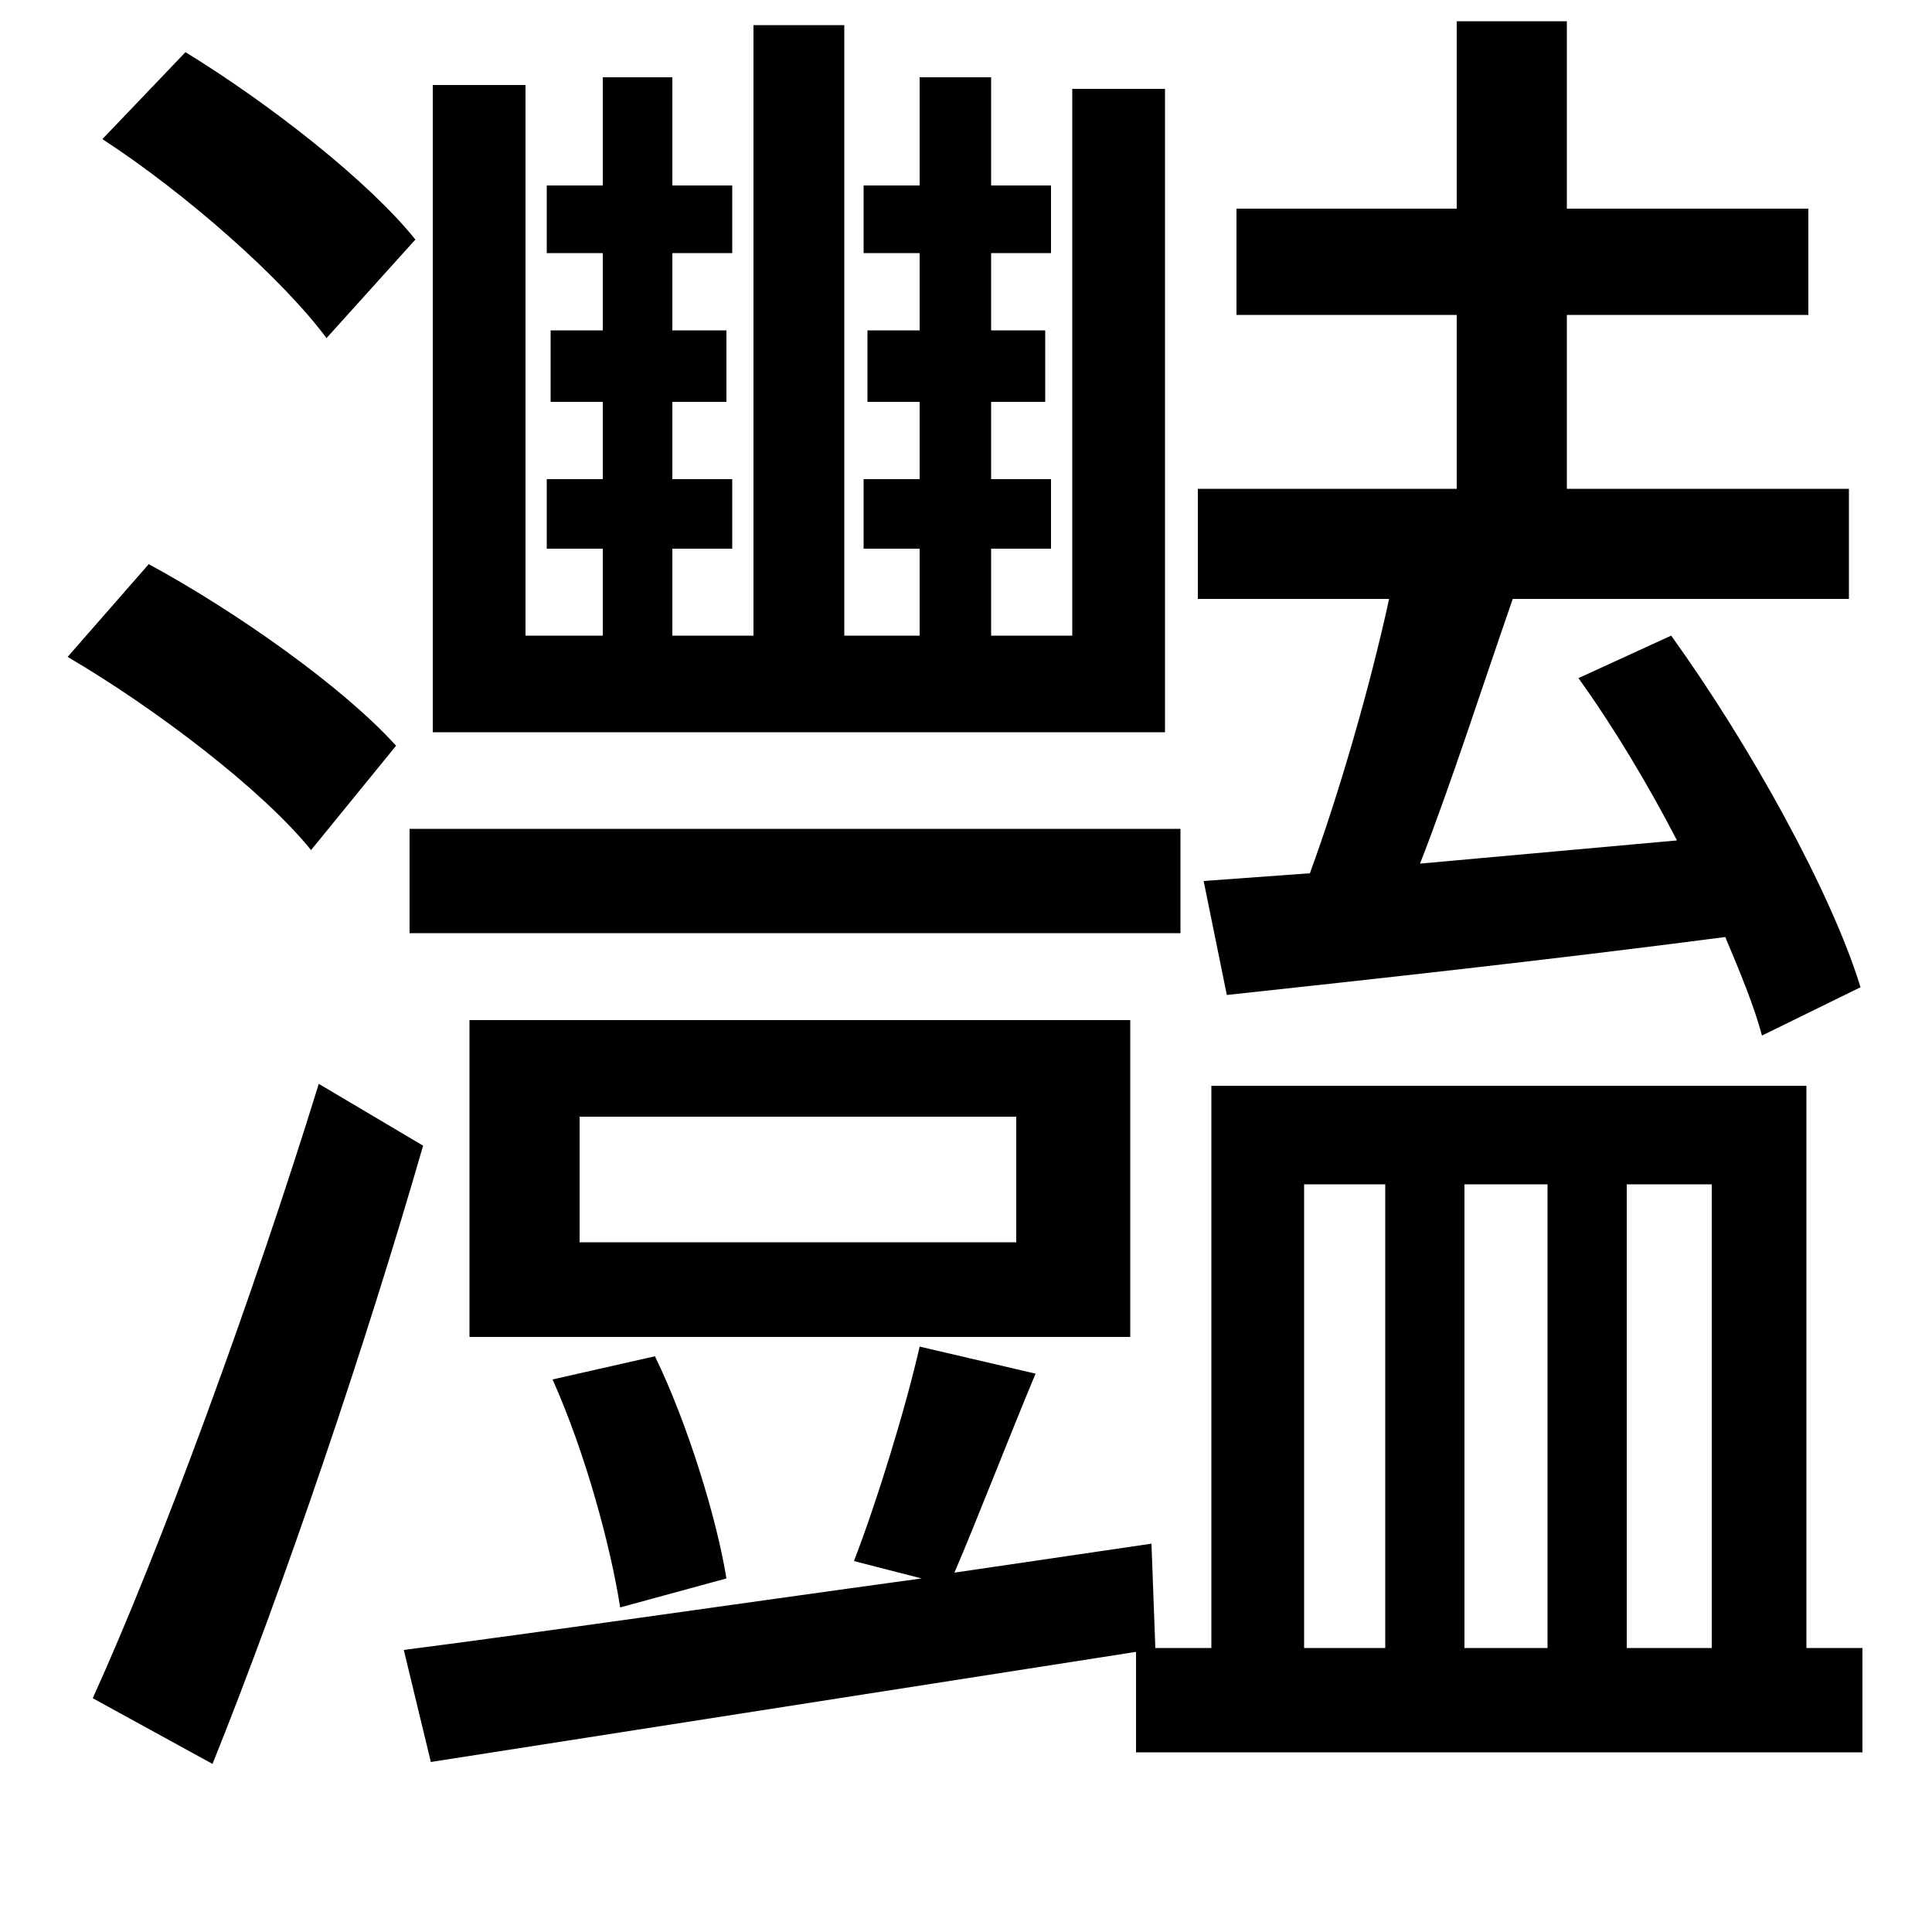 <svg xmlns="http://www.w3.org/2000/svg"
    viewBox="0 0 1000 1000">
  <!--
© 2014-2021 Adobe (http://www.adobe.com/).
Noto is a trademark of Google Inc.
This Font Software is licensed under the SIL Open Font License, Version 1.1. This Font Software is distributed on an "AS IS" BASIS, WITHOUT WARRANTIES OR CONDITIONS OF ANY KIND, either express or implied. See the SIL Open Font License for the specific language, permissions and limitations governing your use of this Font Software.
http://scripts.sil.org/OFL
  -->
<path d="M53 72C96 100 146 144 169 175L215 124C191 94 140 54 96 27ZM35 340C81 367 136 409 161 440L205 386C178 356 123 317 77 292ZM48 879L110 913C147 821 189 697 219 593L165 561C131 671 83 802 48 879ZM300 578L526 578 526 643 300 643ZM243 528L243 692 585 692 585 528ZM286 714C303 752 316 800 321 832L376 817C371 786 356 737 339 702ZM212 429L212 483 611 483 611 429ZM627 562L627 853 598 853 596 799 494 814C506 786 521 747 536 711L476 697C469 728 454 777 442 808L477 817C375 831 279 845 209 854L223 912 588 855 588 907 964 907 964 853 935 853 935 562ZM817 351C835 376 853 406 868 435L735 447C751 406 767 356 783 310L957 310 957 253 811 253 811 163 936 163 936 108 811 108 811 11 754 11 754 108 640 108 640 163 754 163 754 253 620 253 620 310 719 310C709 356 693 411 678 452L623 456 635 515C709 507 801 497 893 485 901 504 908 521 912 536L963 511C948 462 906 386 865 329ZM675 853L675 613 717 613 717 853ZM758 853L758 613 801 613 801 853ZM842 853L842 613 886 613 886 853ZM224 44L224 379 603 379 603 46 555 46 555 329 513 329 513 284 544 284 544 248 513 248 513 208 541 208 541 171 513 171 513 131 544 131 544 96 513 96 513 40 476 40 476 96 447 96 447 131 476 131 476 171 449 171 449 208 476 208 476 248 447 248 447 284 476 284 476 329 437 329 437 13 390 13 390 329 348 329 348 284 379 284 379 248 348 248 348 208 376 208 376 171 348 171 348 131 379 131 379 96 348 96 348 40 312 40 312 96 283 96 283 131 312 131 312 171 285 171 285 208 312 208 312 248 283 248 283 284 312 284 312 329 272 329 272 44Z"/>
</svg>